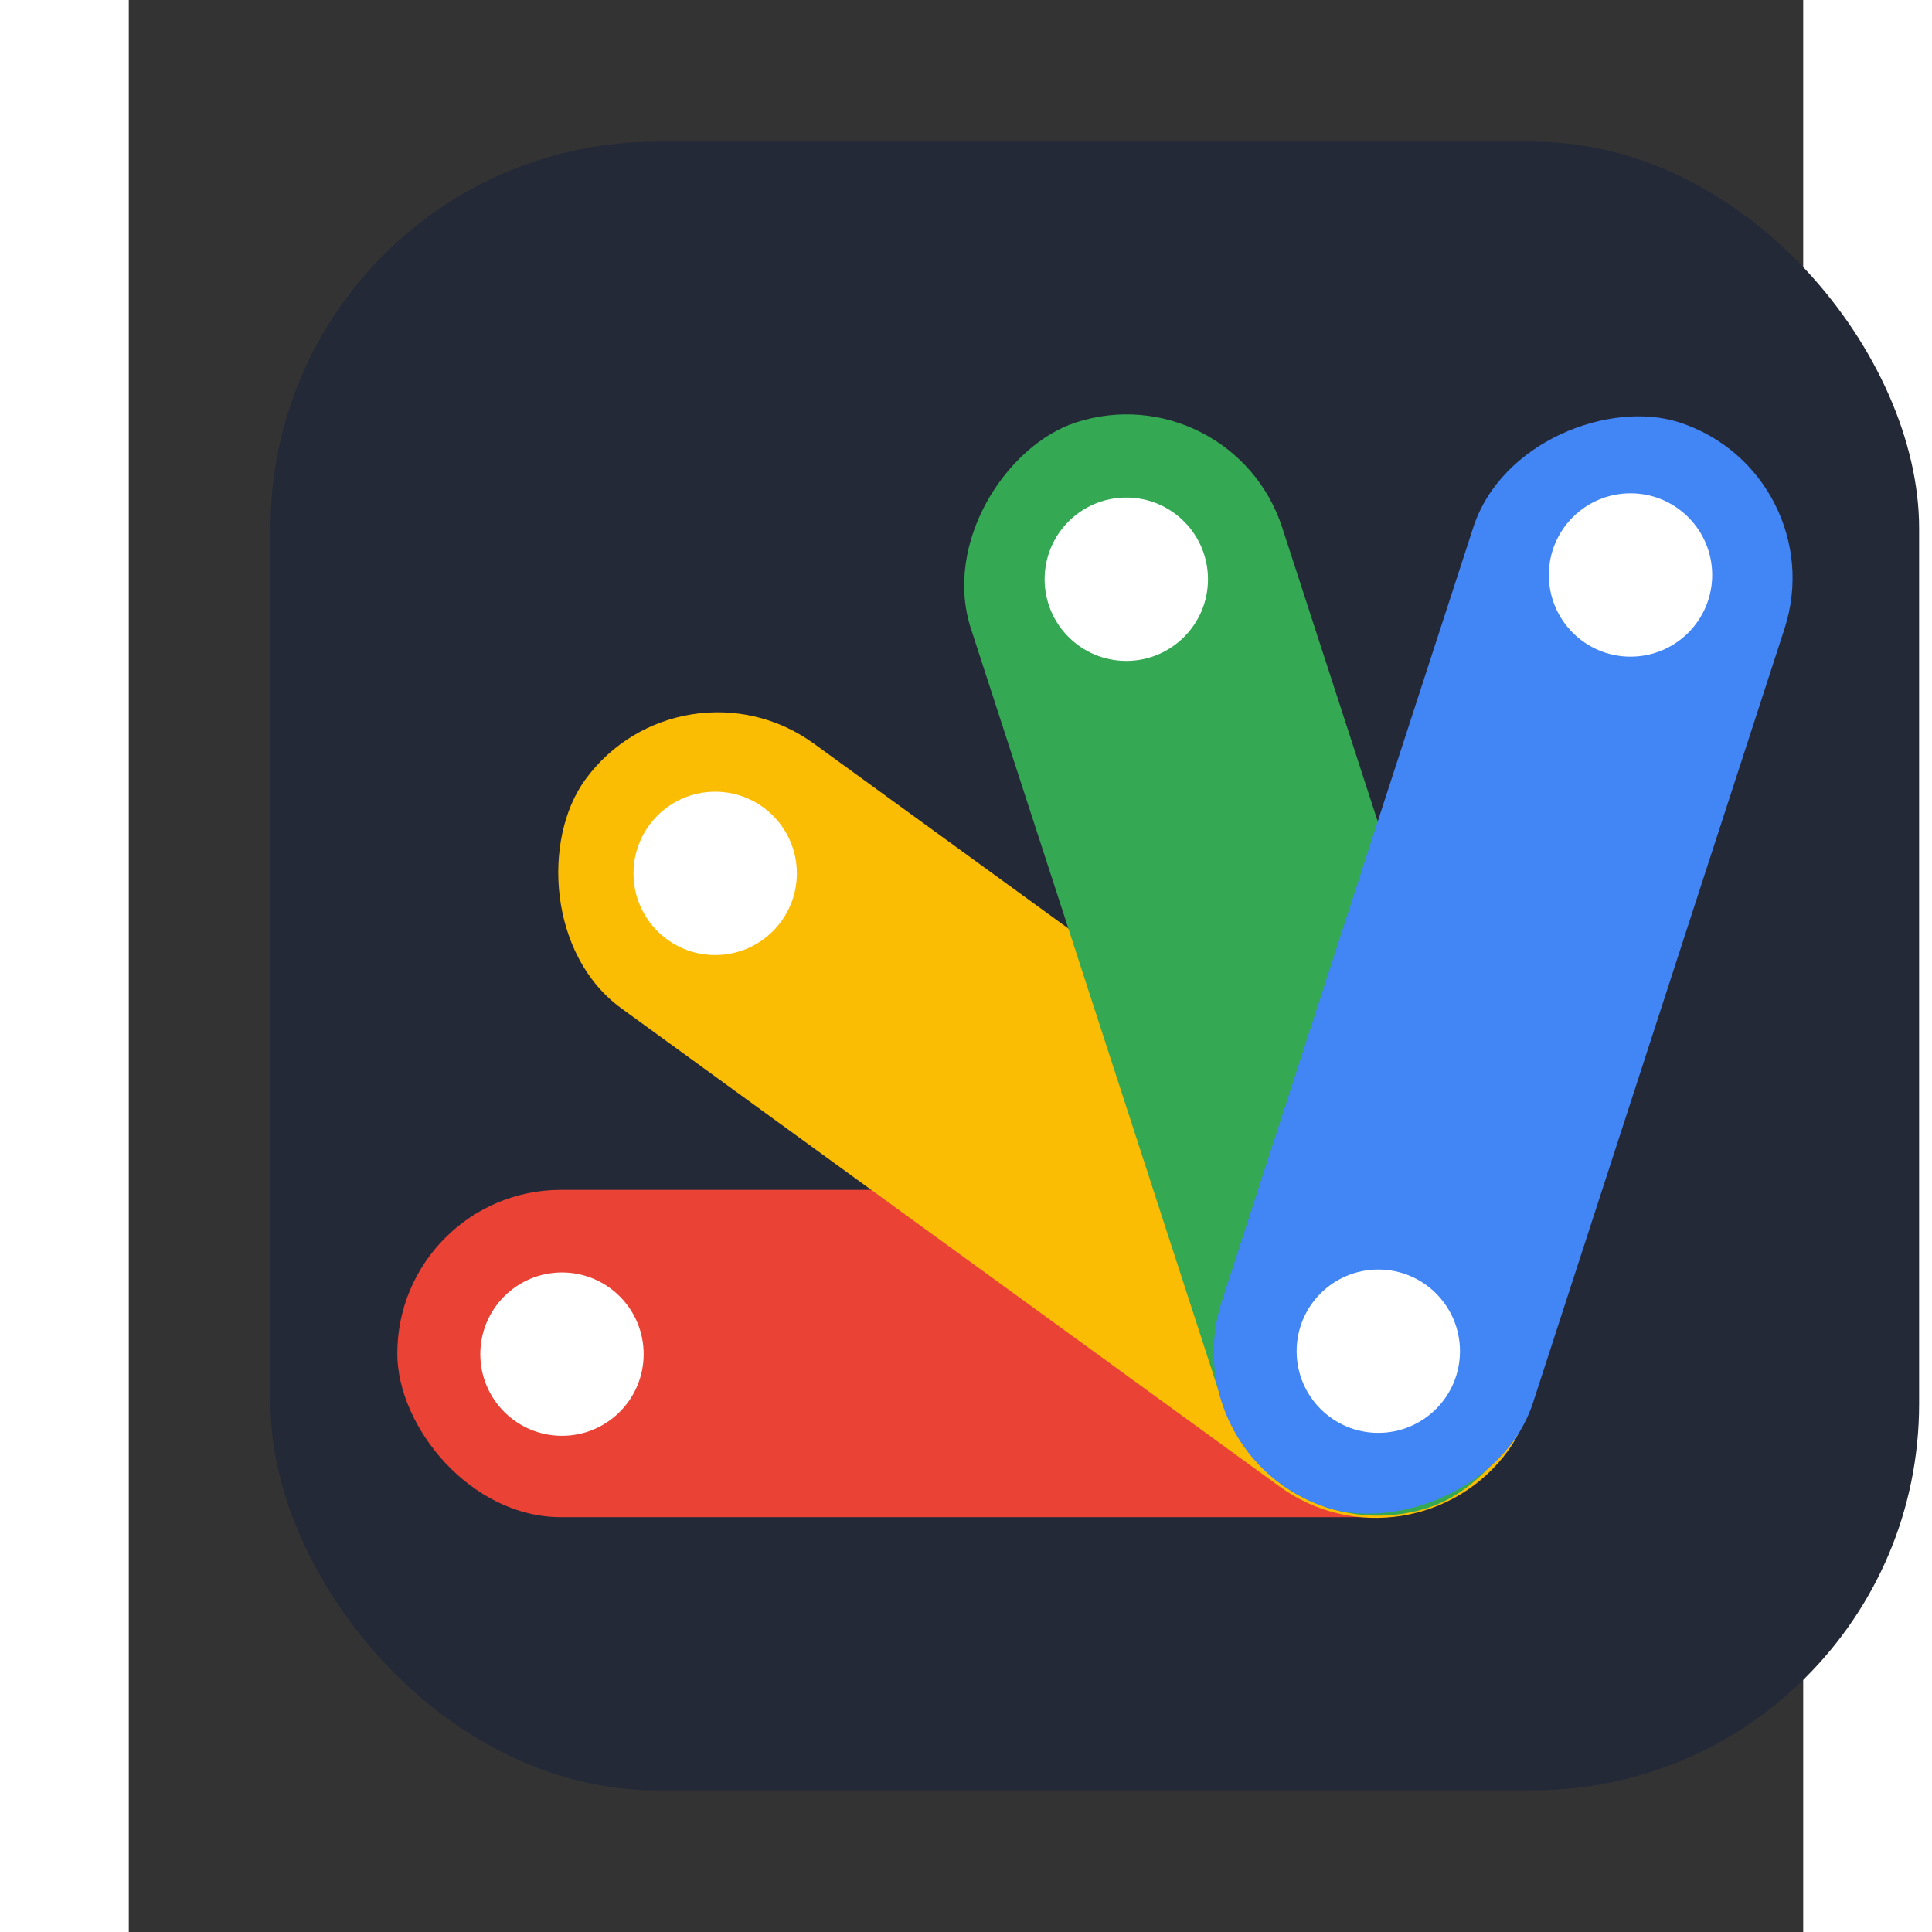 <svg width="256" height="256" fill="none" viewBox="-22 -22 260 300" version="1.1" id="svg1"
   sodipodi:docname="kvjrhukoswlm76kb34.svg" inkscape:version="1.3.2 (1:1.3.2+202311252150+091e20ef0f)"
   xmlns:inkscape="http://www.inkscape.org/namespaces/inkscape"
   xmlns:sodipodi="http://sodipodi.sourceforge.net/DTD/sodipodi-0.dtd" xmlns="http://www.w3.org/2000/svg"
   xmlns:svg="http://www.w3.org/2000/svg">
   <rect x="-22" y="-22" width="260" height="300" fill="#333333" stroke="none"/>
   <defs id="defs1" />
   <sodipodi:namedview id="namedview1" pagecolor="#242938" bordercolor="#ffffff" borderopacity="1"
      inkscape:showpageshadow="0" inkscape:pageopacity="0" inkscape:pagecheckerboard="1" inkscape:deskcolor="#d1d1d1"
      inkscape:zoom="1.6929388" inkscape:cx="91.261418" inkscape:cy="213.82934" inkscape:window-width="1920"
      inkscape:window-height="1018" inkscape:window-x="0" inkscape:window-y="30" inkscape:window-maximized="1"
      inkscape:current-layer="svg1" />
   <rect width="256" height="256" fill="#242938" rx="60" id="rect1" />
   <g id="g1" transform="matrix(0.475,0,0,0.475,67.194,67.035)">
      <rect fill="#ea4335" x="-100" y="201.53" width="373" height="107" rx="53.5" id="rect1-5" />
      <rect fill="#fbbc04" x="-381.439" y="-130.757" width="373" height="107" rx="53.5" transform="rotate(-144)"
         id="rect2" />
      <rect fill="#34a853" x="-9.272" y="-184.65" width="373" height="107" rx="53.5" transform="rotate(72)"
         id="rect3" />
      <rect fill="#4285f4" x="-227.448" y="234.769" width="373" height="107" rx="53.5" transform="rotate(-72)"
         id="rect4" inkscape:label="rect4" />
      <g fill="#ffffff" id="g8" transform="translate(-127.53,-127.37)">
         <circle cx="265.84" cy="129.28" r="26.7" id="circle4" />
         <circle cx="131.44" cy="225.44" r="26.7" id="circle5" />
         <circle cx="81.36" cy="382.6" r="26.7" id="circle6" />
         <circle cx="348.22" cy="381.64" r="26.7" id="circle7" />
         <circle cx="430.67" cy="127.89" r="26.7" id="circle8" />
      </g>
   </g>
</svg>